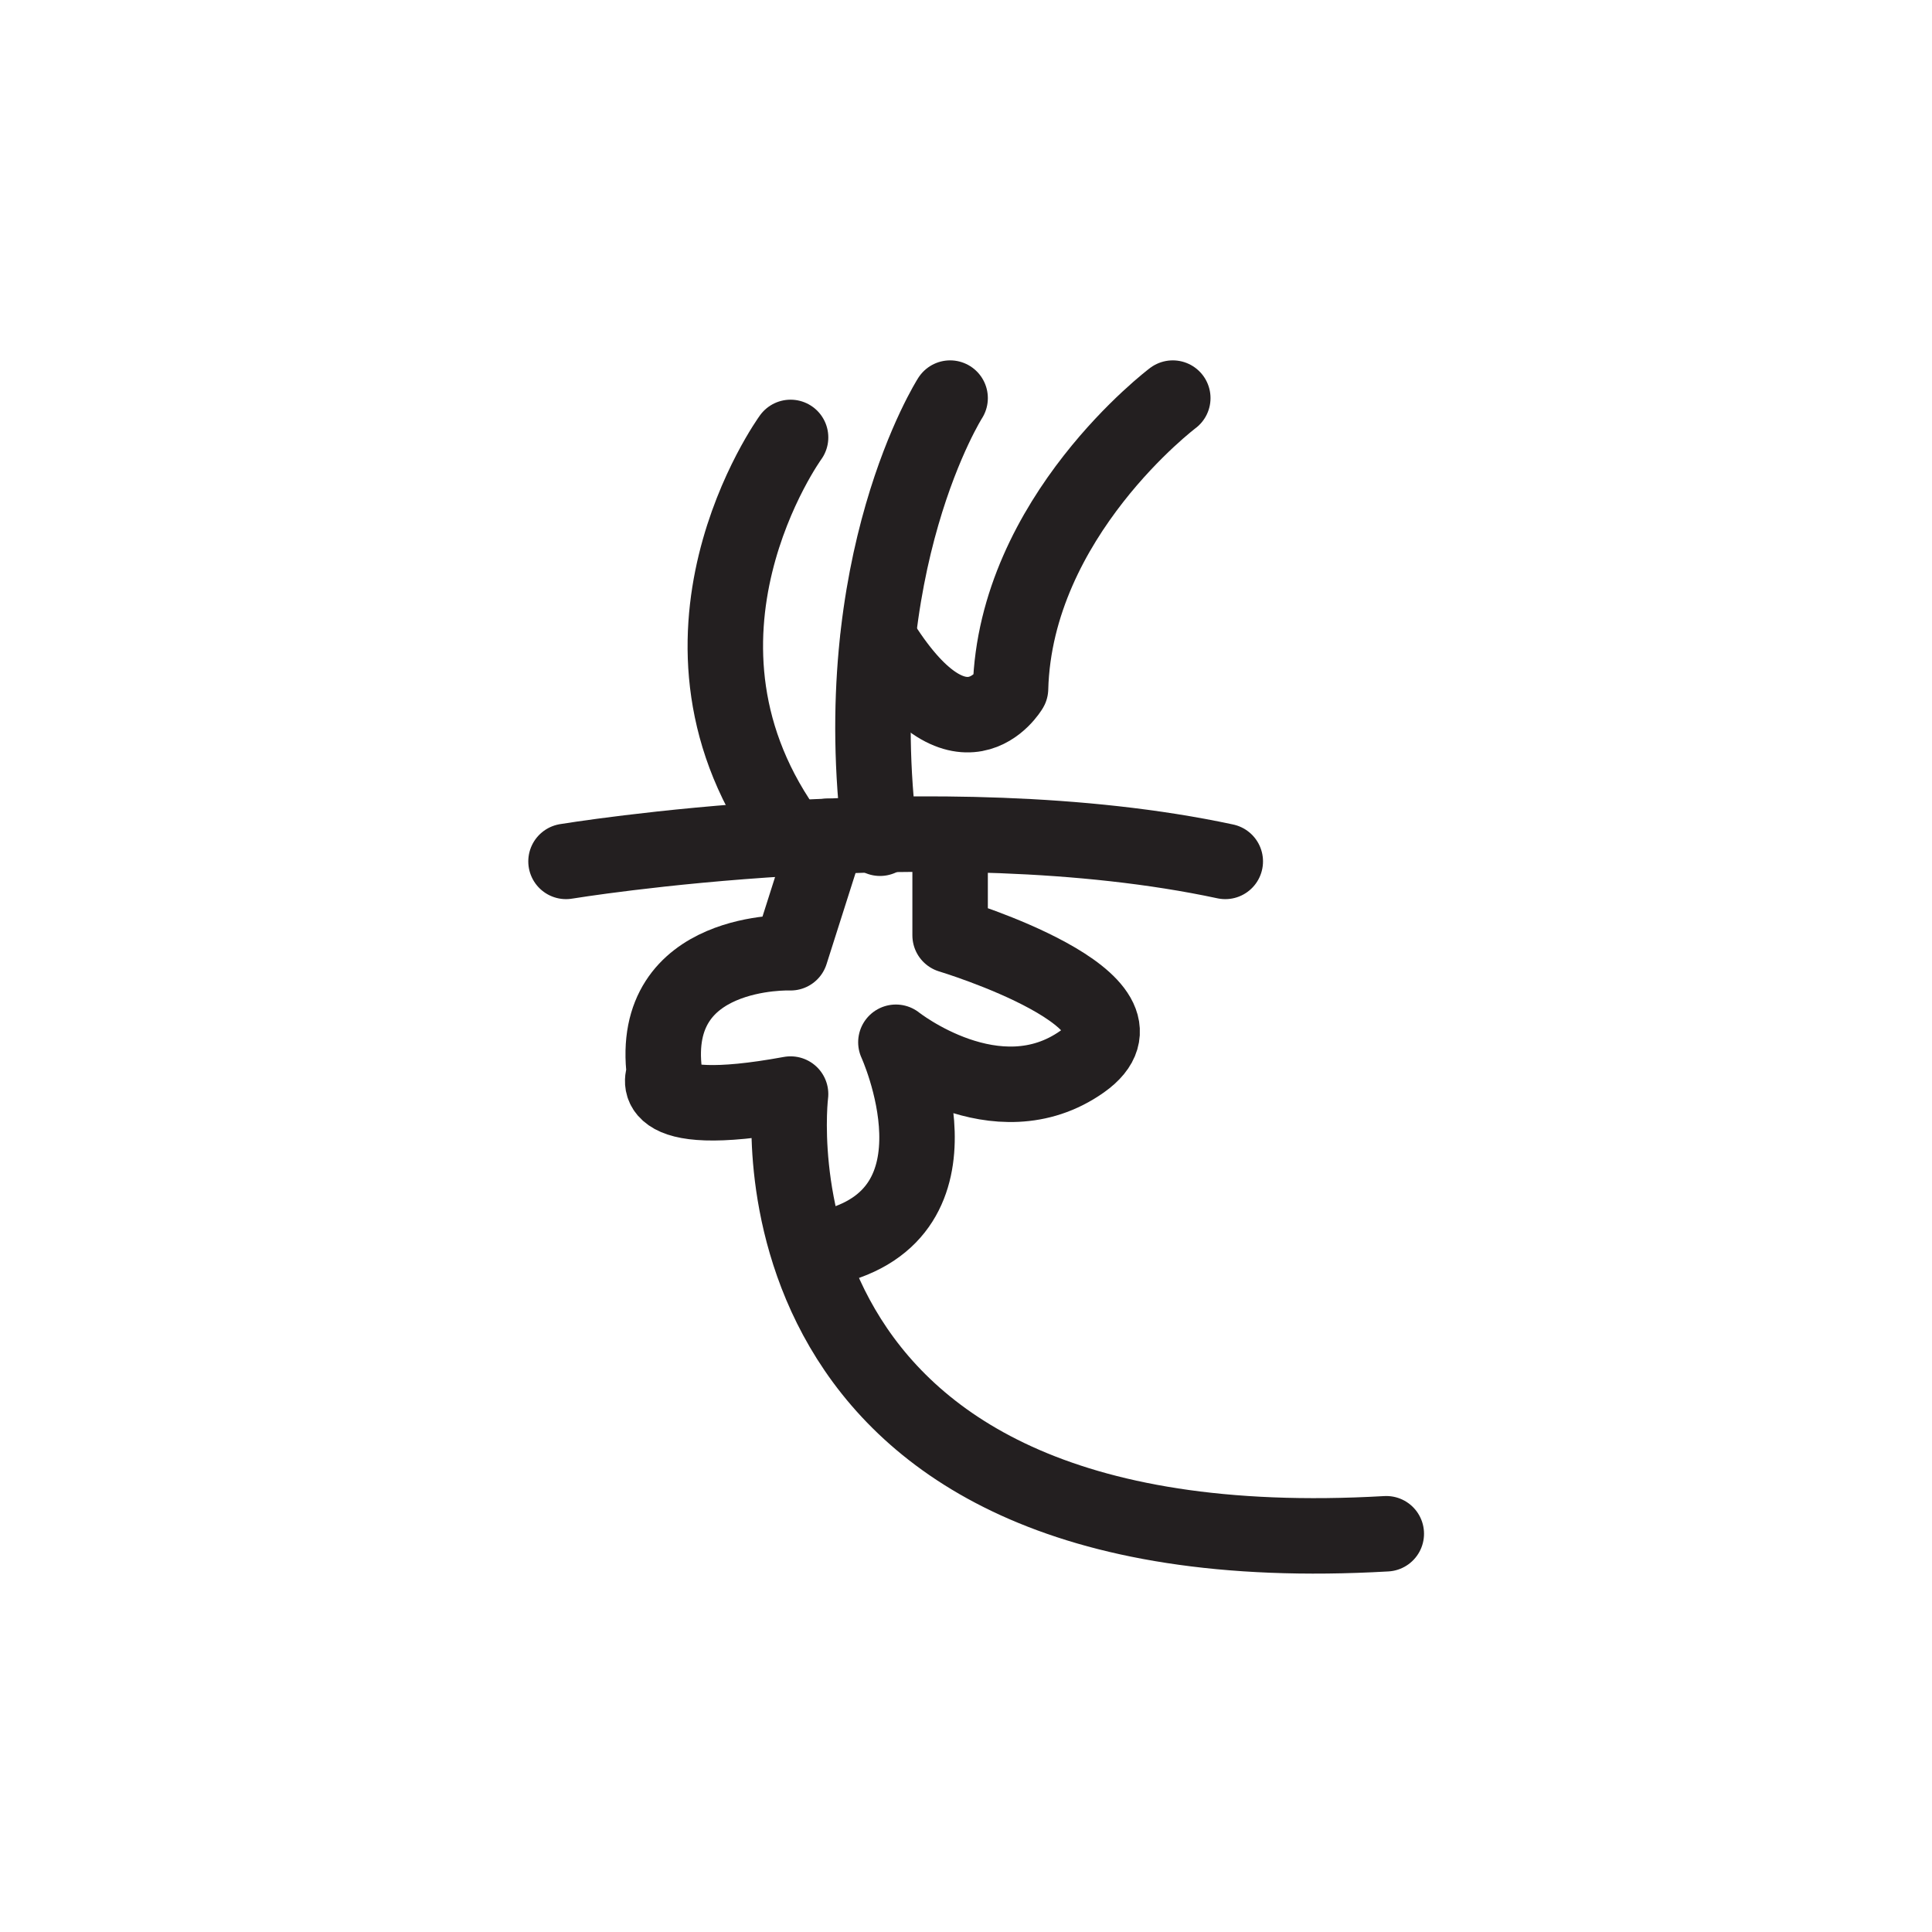 <svg xmlns="http://www.w3.org/2000/svg" width="512" height="512" viewBox="0 0 51.2 51.2">
  <path id="ssvg:0010-s1" d="M15,22.828s9.875-1.628,17.471,0" fill="none" stroke="#231f20" stroke-linecap="round" stroke-linejoin="round" stroke-width="2"/>
  <path id="ssvg:0010-s2" d="M20.951,11.592s-3.891,5.365,0,10.622" fill="none" stroke="#231f20" stroke-linecap="round" stroke-linejoin="round" stroke-width="2"/>
  <path id="ssvg:0010-s3" d="M25.179,10.55S22.4,14.907,23.322,22.214" fill="none" stroke="#231f20" stroke-linecap="round" stroke-linejoin="round" stroke-width="2"/>
  <path id="ssvg:0010-s4" d="M31.08,10.55s-4.178,3.145-4.3,7.7c0,0-1.314,2.238-3.506-1.35" fill="none" stroke="#231f20" stroke-linecap="round" stroke-linejoin="round" stroke-width="2"/>
  <path id="ssvg:0010-s5" d="M21.933,22.164l-.982,3.085s-3.771-.143-3.341,3.2c0,0-.71,1.289,3.341.545,0,0-1.6,12.653,15.787,11.652" fill="none" stroke="#231f20" stroke-linecap="round" stroke-linejoin="round" stroke-width="2"/>
  <path id="ssvg:0010-s6" d="M25.179,22.164v2.623s5.771,1.739,3.5,3.346-4.937-.512-4.937-.512,2.089,4.558-1.8,5.444" fill="none" stroke="#231f20" stroke-linecap="round" stroke-linejoin="round" stroke-width="2"/>
</svg>
